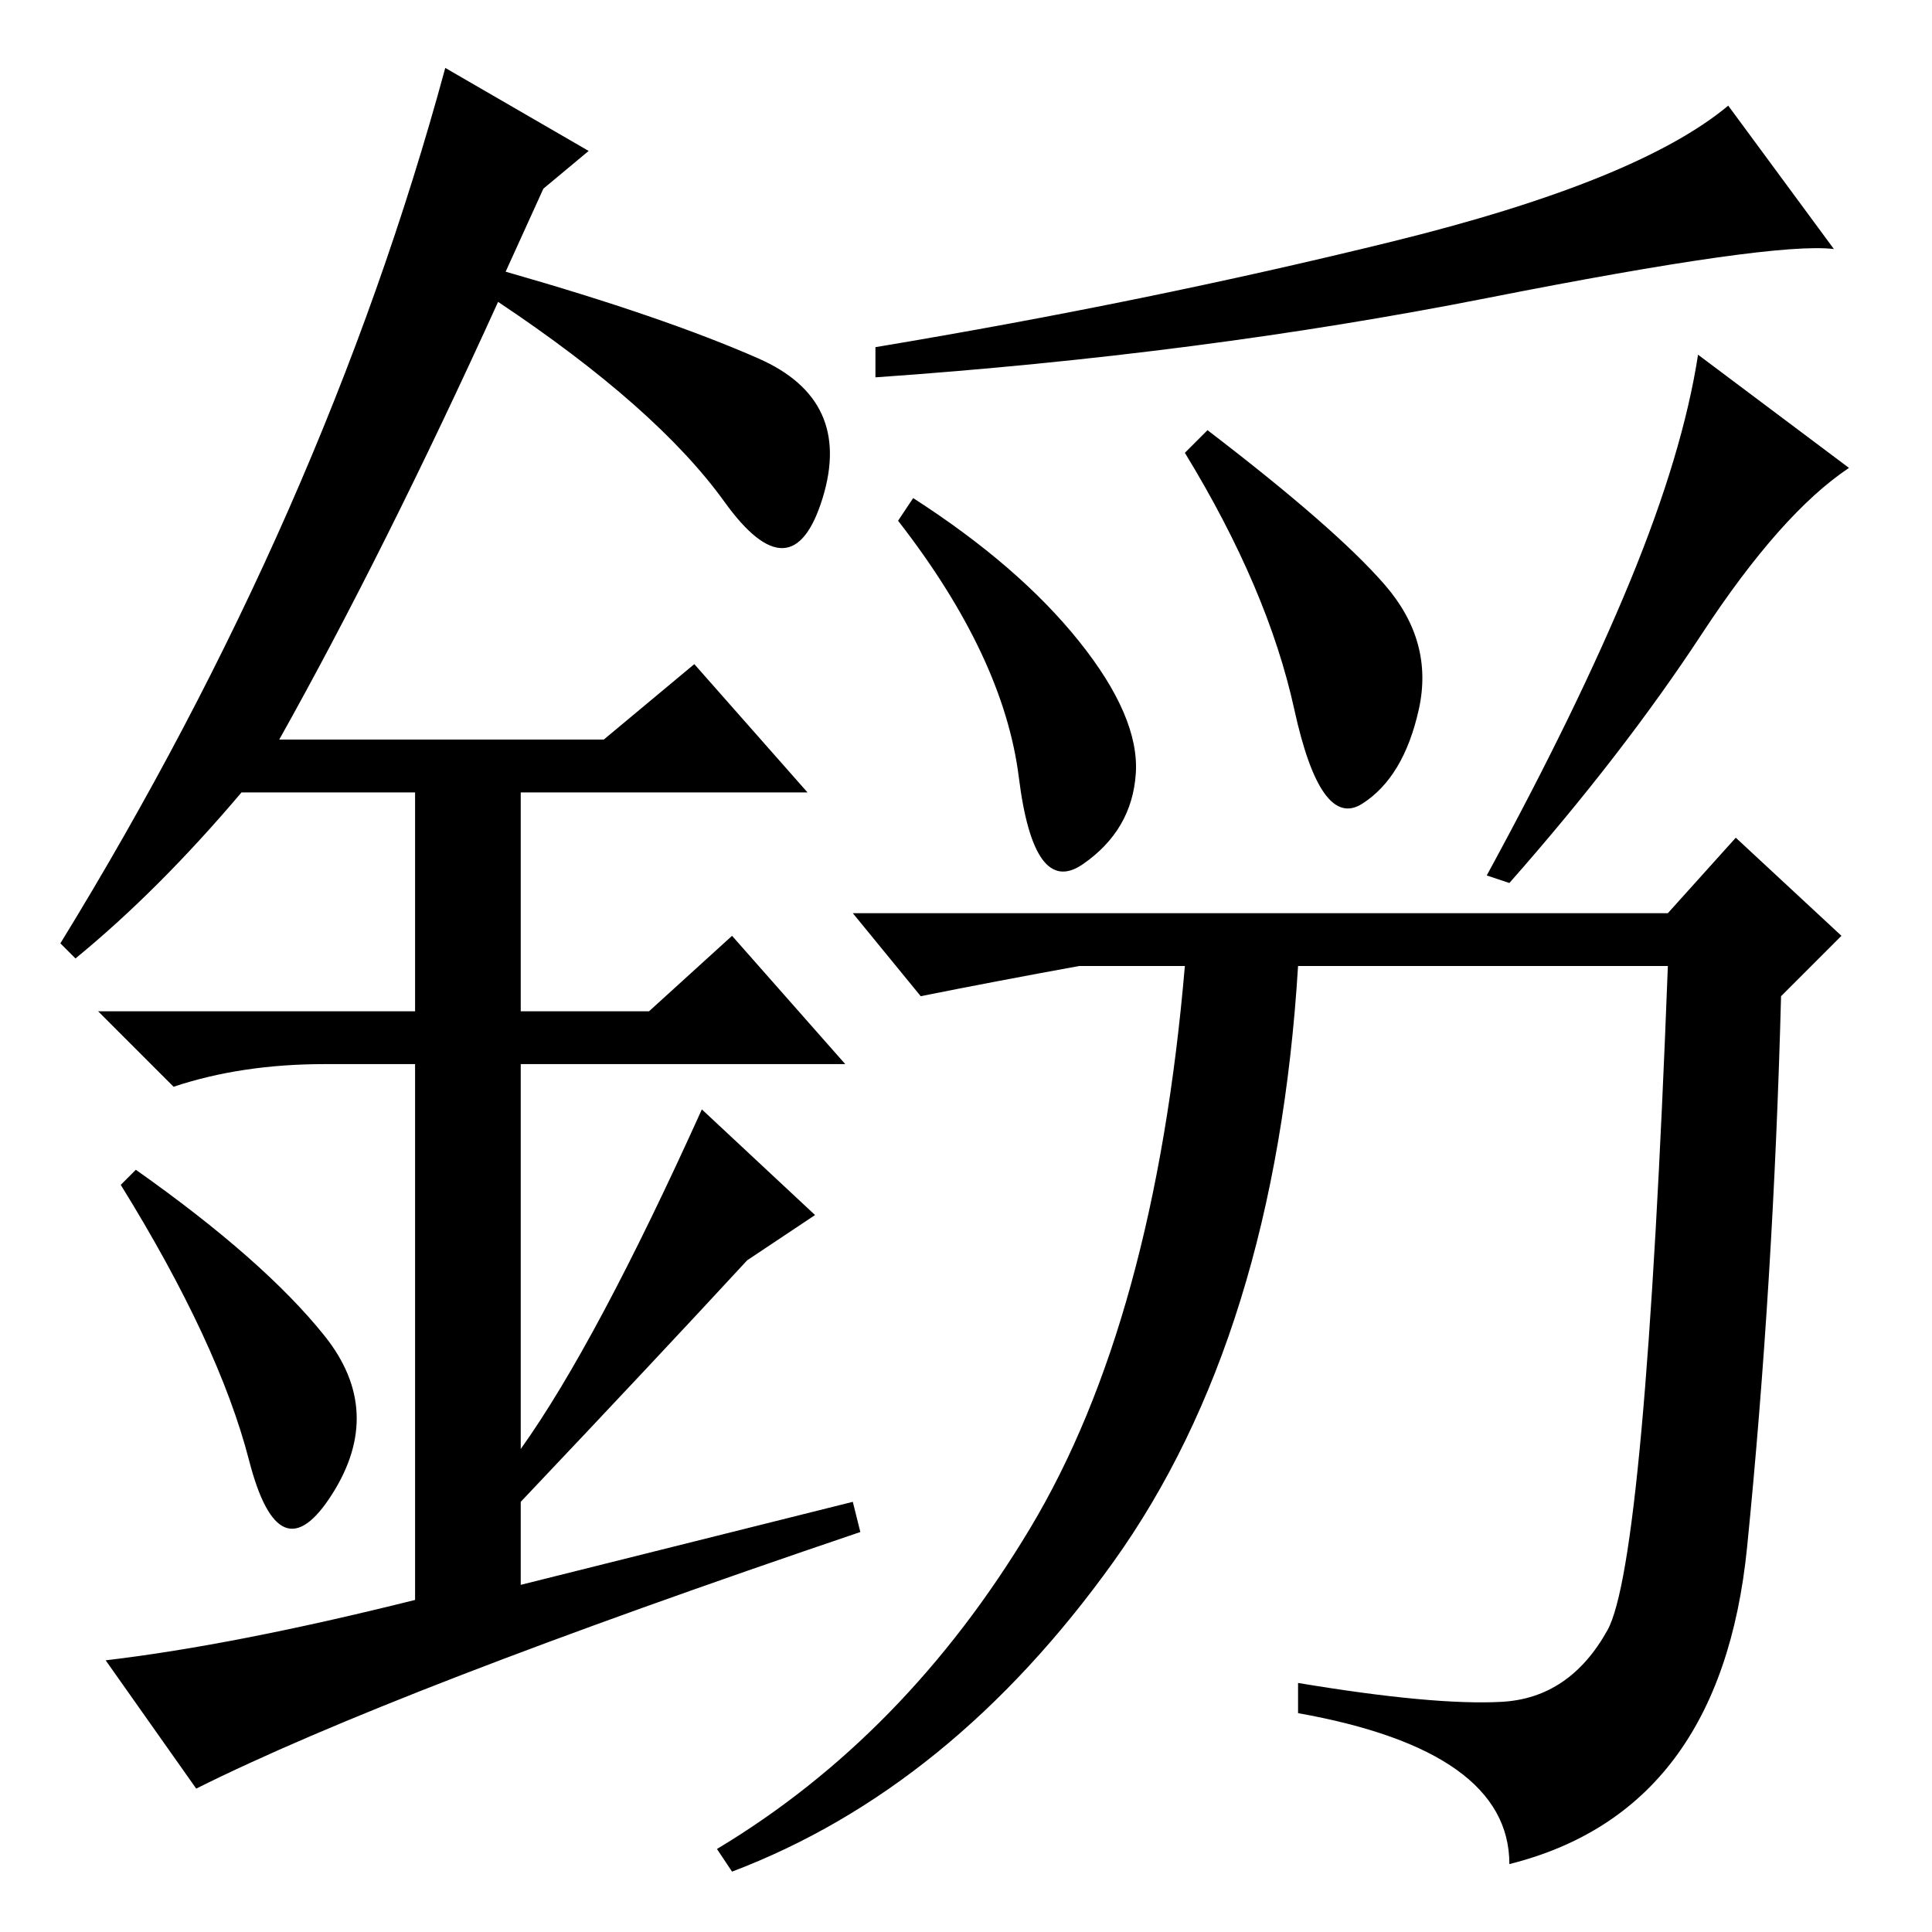 <?xml version="1.0" standalone="no"?>
<!DOCTYPE svg PUBLIC "-//W3C//DTD SVG 1.1//EN" "http://www.w3.org/Graphics/SVG/1.1/DTD/svg11.dtd" >
<svg xmlns="http://www.w3.org/2000/svg" xmlns:xlink="http://www.w3.org/1999/xlink" version="1.1" viewBox="0 -36 256 256">
  <g transform="matrix(1 0 0 -1 0 220)">
   <path fill="currentColor"
d="M184.5 224q32.5 8 44.5 18l14 -19q-8 1 -46 -6.5t-81 -10.5v4q36 6 68.5 14zM225.5 172q-10.5 -16 -25.5 -33l-3 1q12 22 19 39t9 30l20 -15q-9 -6 -19.5 -22zM183.5 178.5q6.5 -7.5 4.5 -16.5t-7.5 -12.5t-9 12.5t-14.5 34l3 3q17 -13 23.5 -20.5zM121 190q14 -9 22 -19
t7.5 -17.5t-7 -12t-8.5 11.5t-16 34zM221 128h-49q-3 -49 -24.5 -79t-50.5 -41l-2 3q25 15 41.5 42.5t20.5 74.5h-14q-11 -2 -21 -4l-9 11h108l9 10l14 -13l-8 -8q-1 -38 -4.5 -73t-31.5 -42q0 15 -28 20v4q18 -3 27 -2.5t14 9.5t8 88zM33 62.5q-4 15.5 -17 36.5l2 2
q17 -12 25 -22t1 -21t-11 4.5zM92 168l15 -17h-38v-29h17l11 10l15 -17h-43v-51q10 14 24 45l15 -14l-9 -6q-12 -13 -30 -32v-11l44 11l1 -4q-62 -21 -88 -34l-12 17q17 2 41 8v71h-12q-11 0 -20 -3l-10 10h42v29h-23q-11 -13 -22 -22l-2 2q35 57 51 116l19 -11l-6 -5
l-5 -11q21 -6 33.5 -11.5t8.5 -18.5t-13 -0.5t-30 26.5q-15 -33 -29 -58h43z" />
  </g>

</svg>
